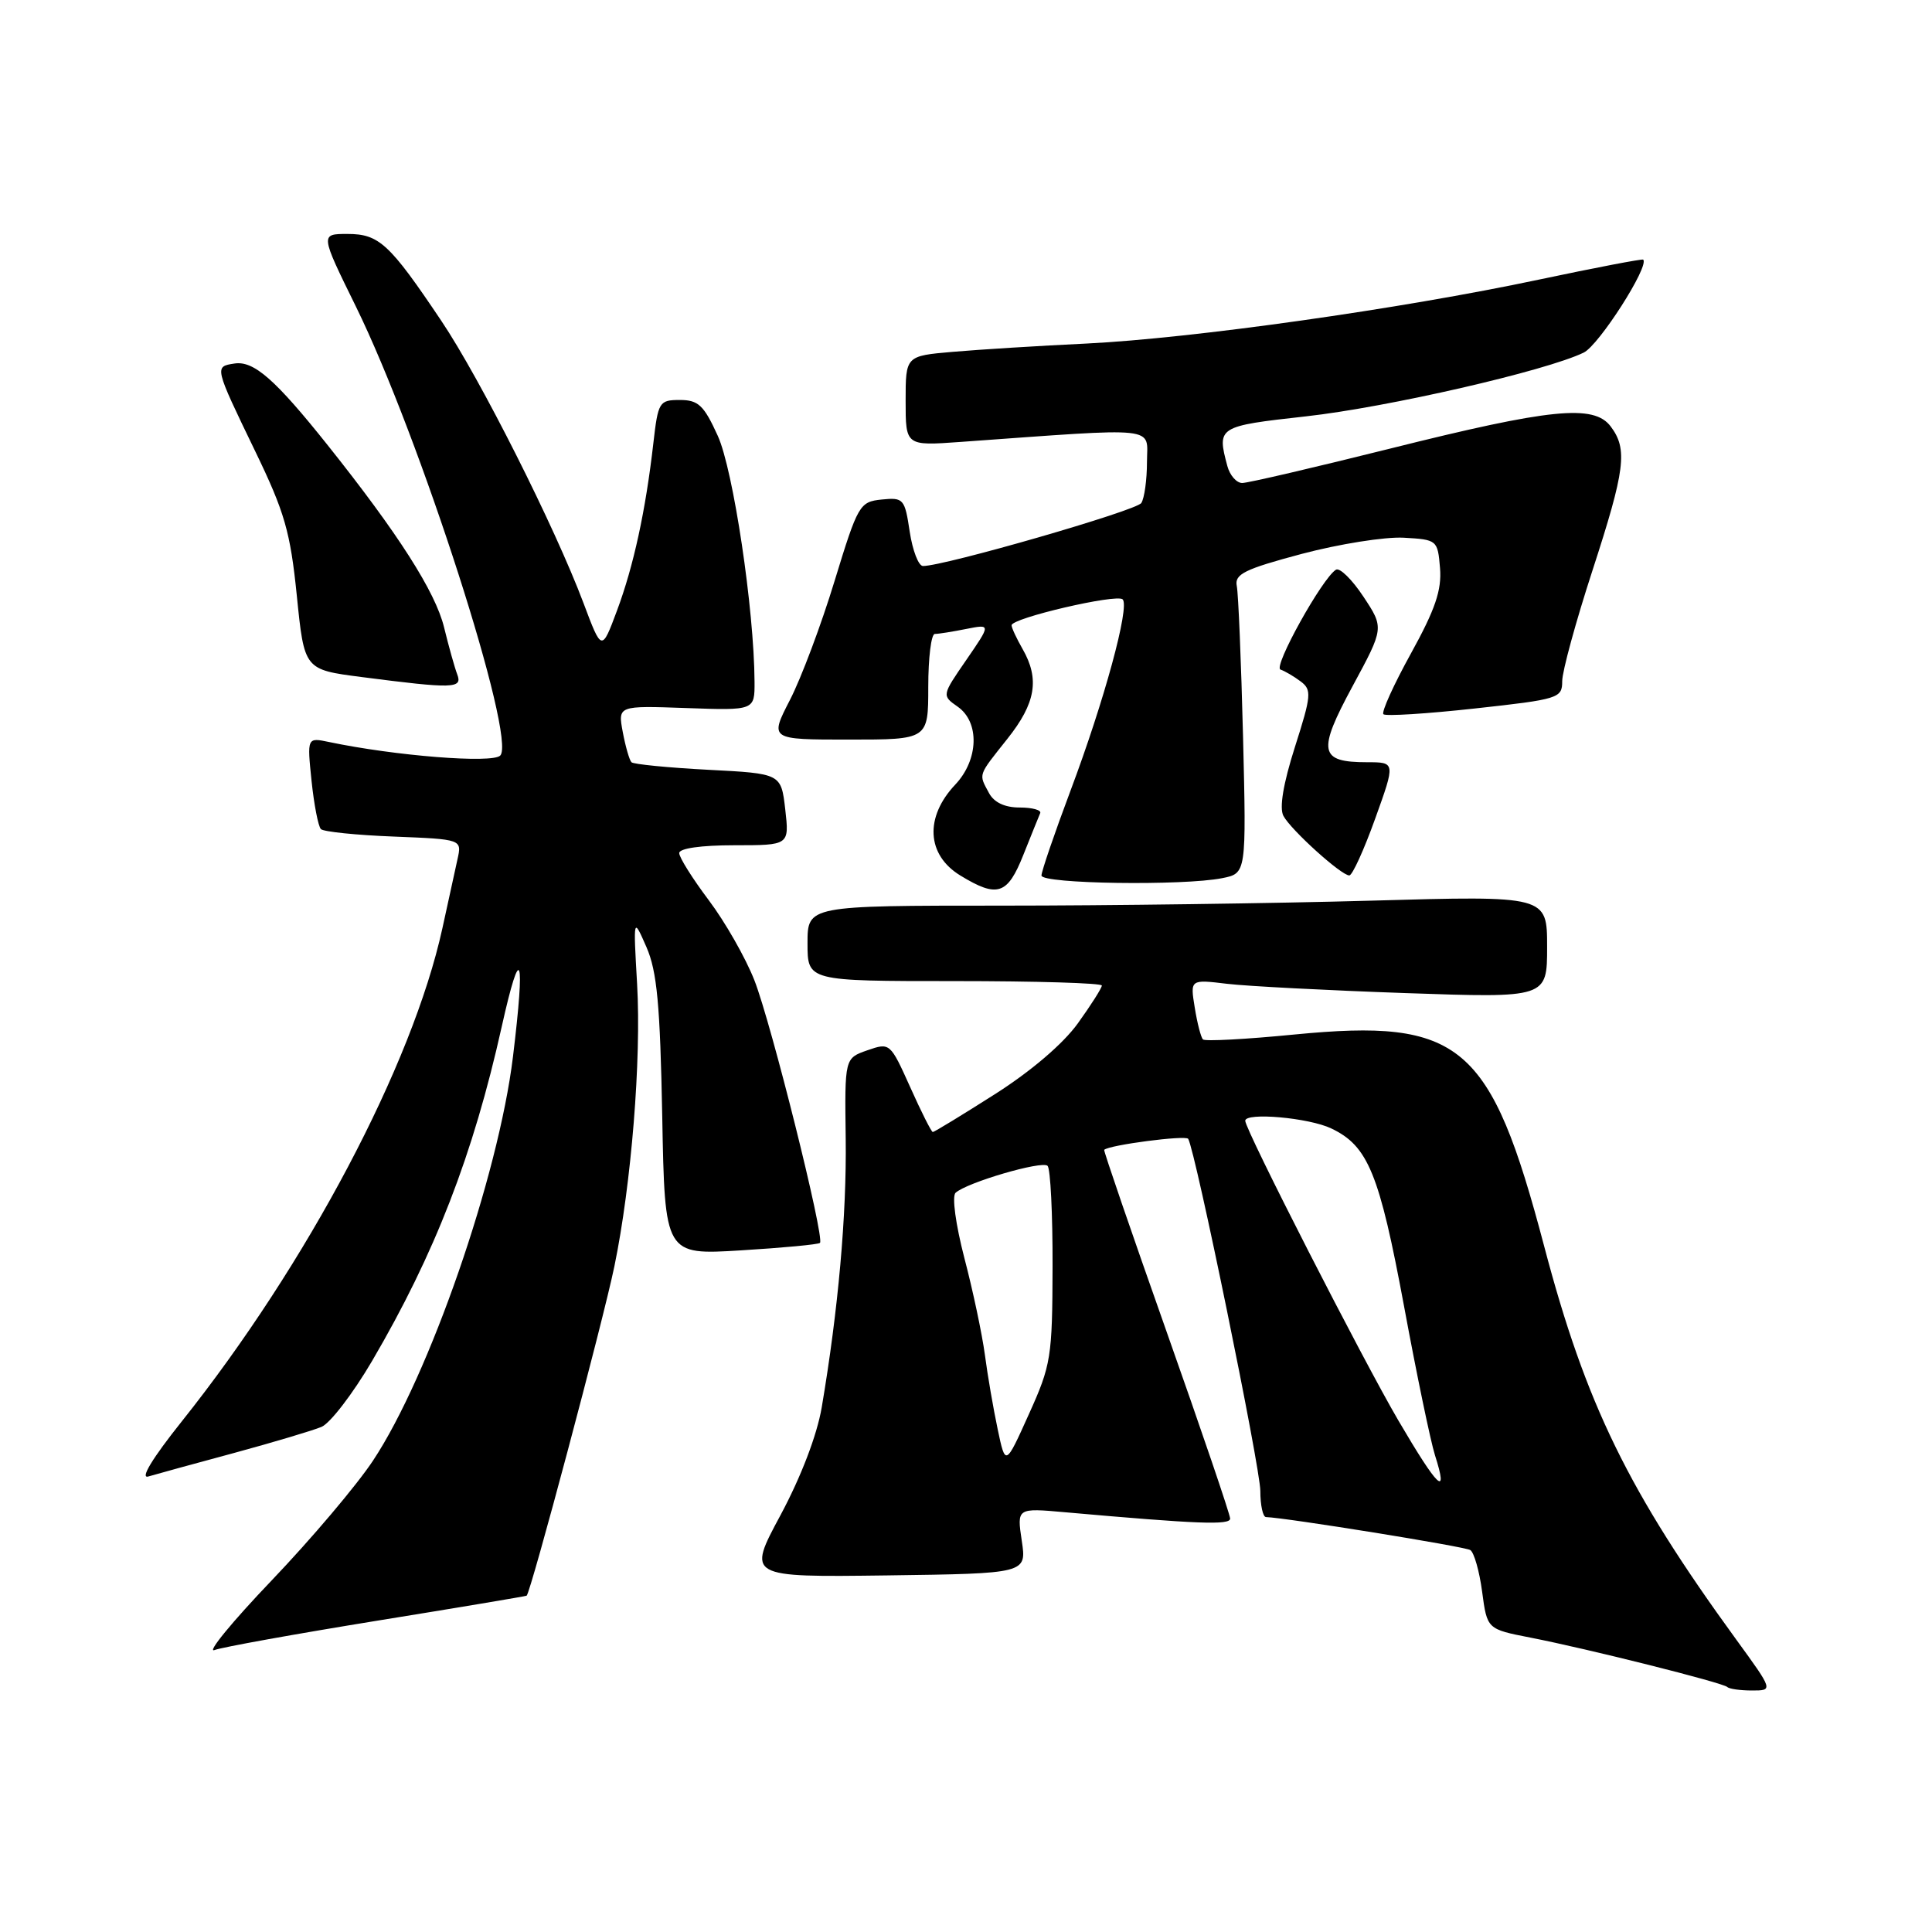 <?xml version="1.0" encoding="UTF-8" standalone="no"?>
<!DOCTYPE svg PUBLIC "-//W3C//DTD SVG 1.1//EN" "http://www.w3.org/Graphics/SVG/1.1/DTD/svg11.dtd" >
<svg xmlns="http://www.w3.org/2000/svg" xmlns:xlink="http://www.w3.org/1999/xlink" version="1.1" viewBox="0 0 256 256">
 <g >
 <path fill="currentColor"
d=" M 230.06 217.25 C 215.75 197.58 210.13 186.07 204.61 165.13 C 197.51 138.23 193.61 134.93 171.50 137.08 C 165.11 137.71 159.67 138.00 159.40 137.73 C 159.13 137.47 158.64 135.57 158.31 133.51 C 157.70 129.77 157.70 129.77 162.60 130.36 C 165.30 130.68 175.94 131.23 186.25 131.59 C 205.00 132.24 205.00 132.24 205.00 125.46 C 205.00 118.68 205.00 118.68 181.75 119.34 C 168.96 119.70 146.91 120.00 132.75 120.00 C 107.00 120.00 107.00 120.00 107.00 125.00 C 107.00 130.00 107.00 130.00 126.50 130.00 C 137.22 130.00 146.00 130.26 146.00 130.59 C 146.00 130.91 144.57 133.17 142.82 135.60 C 140.87 138.31 136.60 141.96 131.79 145.01 C 127.47 147.76 123.79 150.00 123.60 150.00 C 123.42 150.00 122.07 147.33 120.61 144.06 C 117.96 138.17 117.92 138.13 114.93 139.17 C 111.92 140.22 111.92 140.22 112.06 150.86 C 112.19 161.02 111.08 173.51 108.88 186.50 C 108.25 190.18 106.14 195.69 103.43 200.75 C 98.99 208.99 98.99 208.99 117.52 208.75 C 136.04 208.50 136.04 208.50 135.39 204.16 C 134.74 199.81 134.74 199.81 141.12 200.38 C 158.80 201.95 163.00 202.11 163.00 201.22 C 163.00 200.69 159.20 189.53 154.56 176.40 C 149.92 163.28 146.21 152.46 146.31 152.36 C 146.98 151.71 157.12 150.39 157.44 150.90 C 158.39 152.44 167.00 194.47 167.00 197.56 C 167.00 199.45 167.34 201.01 167.75 201.02 C 170.37 201.10 194.07 204.92 194.82 205.39 C 195.32 205.70 196.03 208.19 196.39 210.91 C 197.05 215.87 197.05 215.87 202.78 216.99 C 210.41 218.48 228.30 222.97 228.88 223.54 C 229.13 223.79 230.60 224.00 232.15 224.00 C 234.97 224.00 234.97 224.00 230.06 217.25 Z  M 49.92 214.76 C 60.69 213.02 69.62 211.52 69.78 211.44 C 70.29 211.14 79.90 175.11 81.41 167.79 C 83.66 156.88 84.99 140.40 84.42 130.39 C 83.91 121.50 83.91 121.50 85.66 125.50 C 87.06 128.71 87.47 133.14 87.75 147.90 C 88.09 166.30 88.09 166.30 98.18 165.68 C 103.73 165.34 108.44 164.90 108.65 164.69 C 109.30 164.04 102.19 135.57 99.96 129.89 C 98.80 126.93 96.08 122.16 93.92 119.29 C 91.77 116.43 90.00 113.62 90.00 113.04 C 90.00 112.41 92.90 112.00 97.30 112.00 C 104.59 112.00 104.59 112.00 104.05 107.25 C 103.50 102.50 103.50 102.50 93.83 102.00 C 88.52 101.72 83.94 101.27 83.67 101.00 C 83.40 100.72 82.88 98.92 82.52 97.00 C 81.87 93.50 81.87 93.50 90.93 93.82 C 100.00 94.14 100.00 94.14 99.98 90.32 C 99.93 80.73 97.16 62.25 95.11 57.75 C 93.27 53.70 92.53 53.00 90.09 53.00 C 87.35 53.00 87.20 53.24 86.57 58.75 C 85.55 67.66 83.96 75.00 81.75 80.92 C 79.73 86.34 79.73 86.34 77.32 79.92 C 73.54 69.86 63.64 50.19 58.47 42.50 C 51.61 32.28 50.23 31.00 46.04 31.00 C 42.43 31.00 42.43 31.00 47.15 40.60 C 55.64 57.89 68.50 97.90 66.28 100.12 C 65.22 101.18 52.36 100.16 43.60 98.32 C 40.69 97.71 40.69 97.71 41.28 103.46 C 41.61 106.62 42.17 109.50 42.52 109.86 C 42.87 110.21 47.22 110.66 52.19 110.85 C 61.21 111.21 61.21 111.21 60.62 113.85 C 60.30 115.31 59.40 119.42 58.62 123.00 C 54.65 141.10 40.72 167.47 24.08 188.35 C 20.18 193.24 18.52 195.98 19.66 195.64 C 20.67 195.34 25.77 193.94 31.00 192.53 C 36.23 191.11 41.45 189.55 42.60 189.07 C 43.76 188.58 46.77 184.65 49.30 180.34 C 57.61 166.16 62.70 153.03 66.49 136.00 C 69.01 124.70 69.63 126.39 67.97 140.03 C 66.04 155.86 56.87 182.33 49.42 193.55 C 47.27 196.80 41.23 203.94 36.00 209.41 C 30.77 214.88 27.36 219.04 28.42 218.64 C 29.47 218.25 39.15 216.51 49.92 214.76 Z  M 135.61 113.25 C 136.65 110.64 137.65 108.17 137.83 107.75 C 138.02 107.34 136.79 107.00 135.12 107.00 C 133.13 107.00 131.71 106.33 131.04 105.07 C 129.66 102.49 129.53 102.88 133.49 97.89 C 137.24 93.18 137.78 89.98 135.50 86.00 C 134.71 84.62 134.05 83.21 134.04 82.86 C 133.98 81.91 147.98 78.65 148.76 79.42 C 149.72 80.39 146.31 92.90 141.85 104.76 C 139.73 110.41 138.00 115.47 138.00 116.01 C 138.00 117.12 156.80 117.39 161.95 116.36 C 165.15 115.72 165.15 115.72 164.71 97.61 C 164.46 87.65 164.09 78.67 163.88 77.65 C 163.56 76.08 164.89 75.42 172.50 73.39 C 177.45 72.08 183.53 71.11 186.00 71.25 C 190.43 71.50 190.50 71.56 190.81 75.27 C 191.05 78.18 190.18 80.75 186.96 86.58 C 184.67 90.73 183.02 94.36 183.31 94.64 C 183.59 94.92 189.04 94.58 195.41 93.88 C 206.54 92.66 207.00 92.52 207.00 90.26 C 207.00 88.97 208.80 82.38 211.00 75.62 C 215.36 62.21 215.70 59.52 213.42 56.50 C 211.19 53.54 205.46 54.12 184.24 59.43 C 174.19 61.94 165.36 64.00 164.60 64.00 C 163.85 64.00 162.96 62.99 162.63 61.75 C 161.24 56.55 161.35 56.47 173.04 55.17 C 183.85 53.97 204.88 49.14 209.85 46.72 C 211.87 45.74 218.59 35.24 217.73 34.40 C 217.60 34.28 211.38 35.47 203.91 37.05 C 185.53 40.95 158.00 44.83 144.00 45.52 C 137.68 45.82 129.69 46.32 126.25 46.62 C 120.00 47.16 120.00 47.16 120.00 53.12 C 120.00 59.08 120.00 59.08 127.25 58.56 C 154.00 56.64 152.00 56.43 151.98 61.20 C 151.98 63.56 151.64 66.02 151.23 66.65 C 150.59 67.66 125.15 75.00 122.30 75.00 C 121.71 75.00 120.92 72.95 120.54 70.44 C 119.89 66.09 119.72 65.90 116.83 66.19 C 113.90 66.49 113.68 66.87 110.58 77.00 C 108.82 82.78 106.16 89.86 104.67 92.75 C 101.97 98.00 101.97 98.00 112.48 98.00 C 123.00 98.00 123.00 98.00 123.00 91.00 C 123.00 87.15 123.39 84.00 123.87 84.00 C 124.36 84.00 126.23 83.70 128.03 83.34 C 131.31 82.69 131.31 82.69 128.05 87.43 C 124.79 92.16 124.79 92.16 126.90 93.64 C 129.83 95.69 129.68 100.67 126.59 103.95 C 122.50 108.27 122.77 113.28 127.25 116.01 C 132.17 119.01 133.50 118.57 135.61 113.25 Z  M 182.21 108.50 C 184.91 101.00 184.91 101.00 181.15 101.00 C 174.80 101.00 174.53 99.61 179.22 90.93 C 183.40 83.20 183.40 83.20 180.66 79.06 C 179.16 76.79 177.52 75.18 177.02 75.49 C 175.20 76.61 168.66 88.39 169.67 88.72 C 170.25 88.92 171.45 89.62 172.34 90.29 C 173.83 91.40 173.77 92.14 171.58 98.99 C 170.03 103.86 169.50 107.06 170.06 108.11 C 171.06 109.98 177.72 116.00 178.79 116.00 C 179.19 116.00 180.73 112.62 182.21 108.50 Z  M 60.59 89.37 C 60.25 88.48 59.46 85.66 58.84 83.12 C 57.69 78.42 52.77 70.72 43.43 59.00 C 36.45 50.25 33.62 47.77 31.06 48.17 C 28.39 48.58 28.38 48.54 33.83 59.82 C 37.72 67.86 38.47 70.47 39.33 78.93 C 40.32 88.73 40.32 88.73 47.91 89.71 C 60.06 91.28 61.31 91.25 60.59 89.37 Z  M 185.29 188.22 C 180.59 180.20 165.00 149.70 165.00 148.51 C 165.00 147.36 173.42 148.10 176.39 149.52 C 181.28 151.84 182.77 155.47 186.06 173.17 C 187.72 182.15 189.56 190.99 190.14 192.82 C 191.97 198.55 190.57 197.23 185.29 188.22 Z  M 132.20 189.39 C 131.63 186.70 130.86 182.25 130.50 179.50 C 130.13 176.75 128.91 170.98 127.78 166.68 C 126.63 162.24 126.12 158.51 126.62 158.05 C 128.12 156.68 138.09 153.76 138.81 154.48 C 139.19 154.86 139.49 160.87 139.47 167.83 C 139.44 179.83 139.28 180.87 136.33 187.39 C 133.23 194.28 133.23 194.28 132.20 189.39 Z "/>
</g>
</svg>